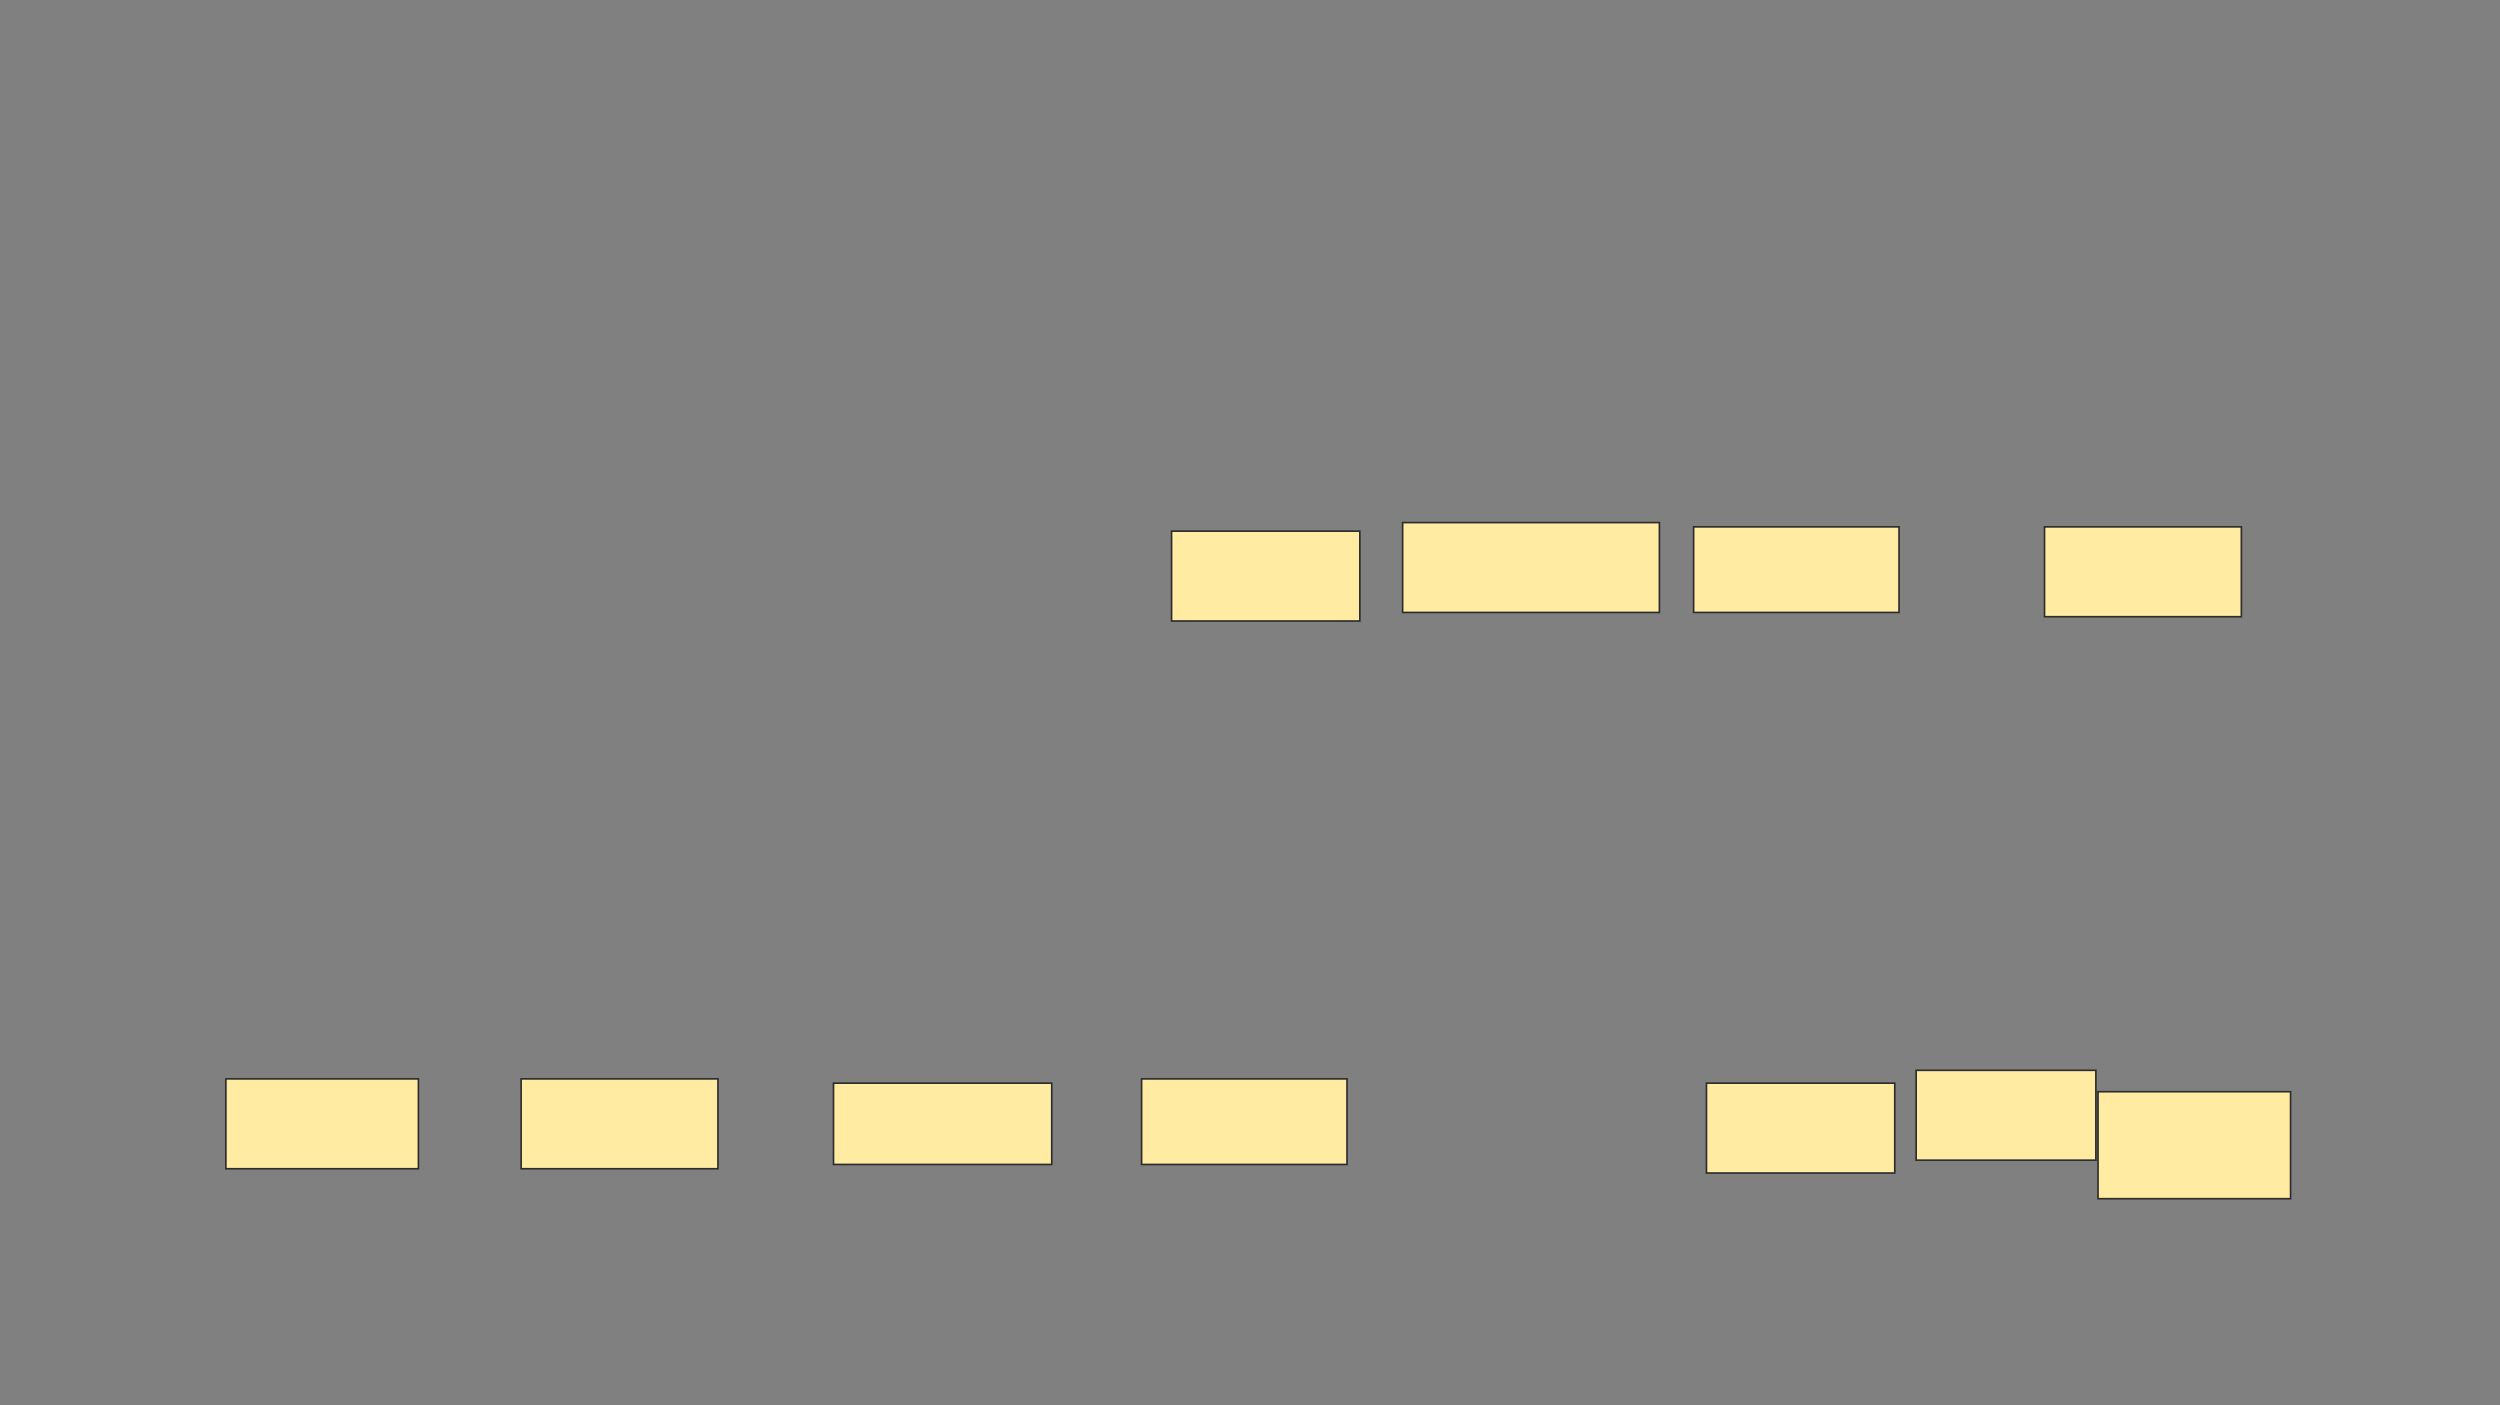 <svg xmlns="http://www.w3.org/2000/svg" width="1498" height="842">
 <rect width="100%" height="100%" fill="#808080" stroke="none"/>
 <!-- Created with Image Occlusion Enhanced -->
 <g>
  <title>Labels</title>
 </g>
 <g>
  <title>Masks</title>
  <rect id="81ff6d6ac23443fe88e6e36723070e59-ao-1" height="53.846" width="115.385" y="646.462" x="135.333" stroke="#2D2D2D" fill="#FFEBA2"/>
  <rect id="81ff6d6ac23443fe88e6e36723070e59-ao-2" height="53.846" width="117.949" y="646.462" x="312.257" stroke="#2D2D2D" fill="#FFEBA2"/>
  <rect id="81ff6d6ac23443fe88e6e36723070e59-ao-3" height="48.718" width="130.769" y="649.026" x="499.436" stroke="#2D2D2D" fill="#FFEBA2"/>
  <rect id="81ff6d6ac23443fe88e6e36723070e59-ao-4" height="51.282" width="123.077" y="646.462" x="684.051" stroke="#2D2D2D" fill="#FFEBA2"/>
  
  <rect id="81ff6d6ac23443fe88e6e36723070e59-ao-6" height="53.846" width="112.821" y="649.026" x="1022.513" stroke="#2D2D2D" fill="#FFEBA2"/>
  <rect id="81ff6d6ac23443fe88e6e36723070e59-ao-7" height="53.846" width="107.692" y="641.333" x="1148.154" stroke="#2D2D2D" fill="#FFEBA2"/>
  <rect stroke="#2D2D2D" id="81ff6d6ac23443fe88e6e36723070e59-ao-8" height="64.103" width="115.385" y="654.154" x="1257.128" fill="#FFEBA2"/>
  <rect id="81ff6d6ac23443fe88e6e36723070e59-ao-9" height="53.846" width="112.821" y="318.256" x="702" stroke-linecap="null" stroke-linejoin="null" stroke-dasharray="null" stroke="#2D2D2D" fill="#FFEBA2"/>
  <rect id="81ff6d6ac23443fe88e6e36723070e59-ao-10" height="53.846" width="153.846" y="313.128" x="840.462" stroke-linecap="null" stroke-linejoin="null" stroke-dasharray="null" stroke="#2D2D2D" fill="#FFEBA2"/>
  <rect stroke="#2D2D2D" id="81ff6d6ac23443fe88e6e36723070e59-ao-11" height="51.282" width="123.077" y="315.692" x="1014.821" stroke-linecap="null" stroke-linejoin="null" stroke-dasharray="null" fill="#FFEBA2"/>
  <rect id="81ff6d6ac23443fe88e6e36723070e59-ao-12" height="53.846" width="117.949" y="315.692" x="1225.077" stroke-linecap="null" stroke-linejoin="null" stroke-dasharray="null" stroke="#2D2D2D" fill="#FFEBA2"/>
 </g>
</svg>